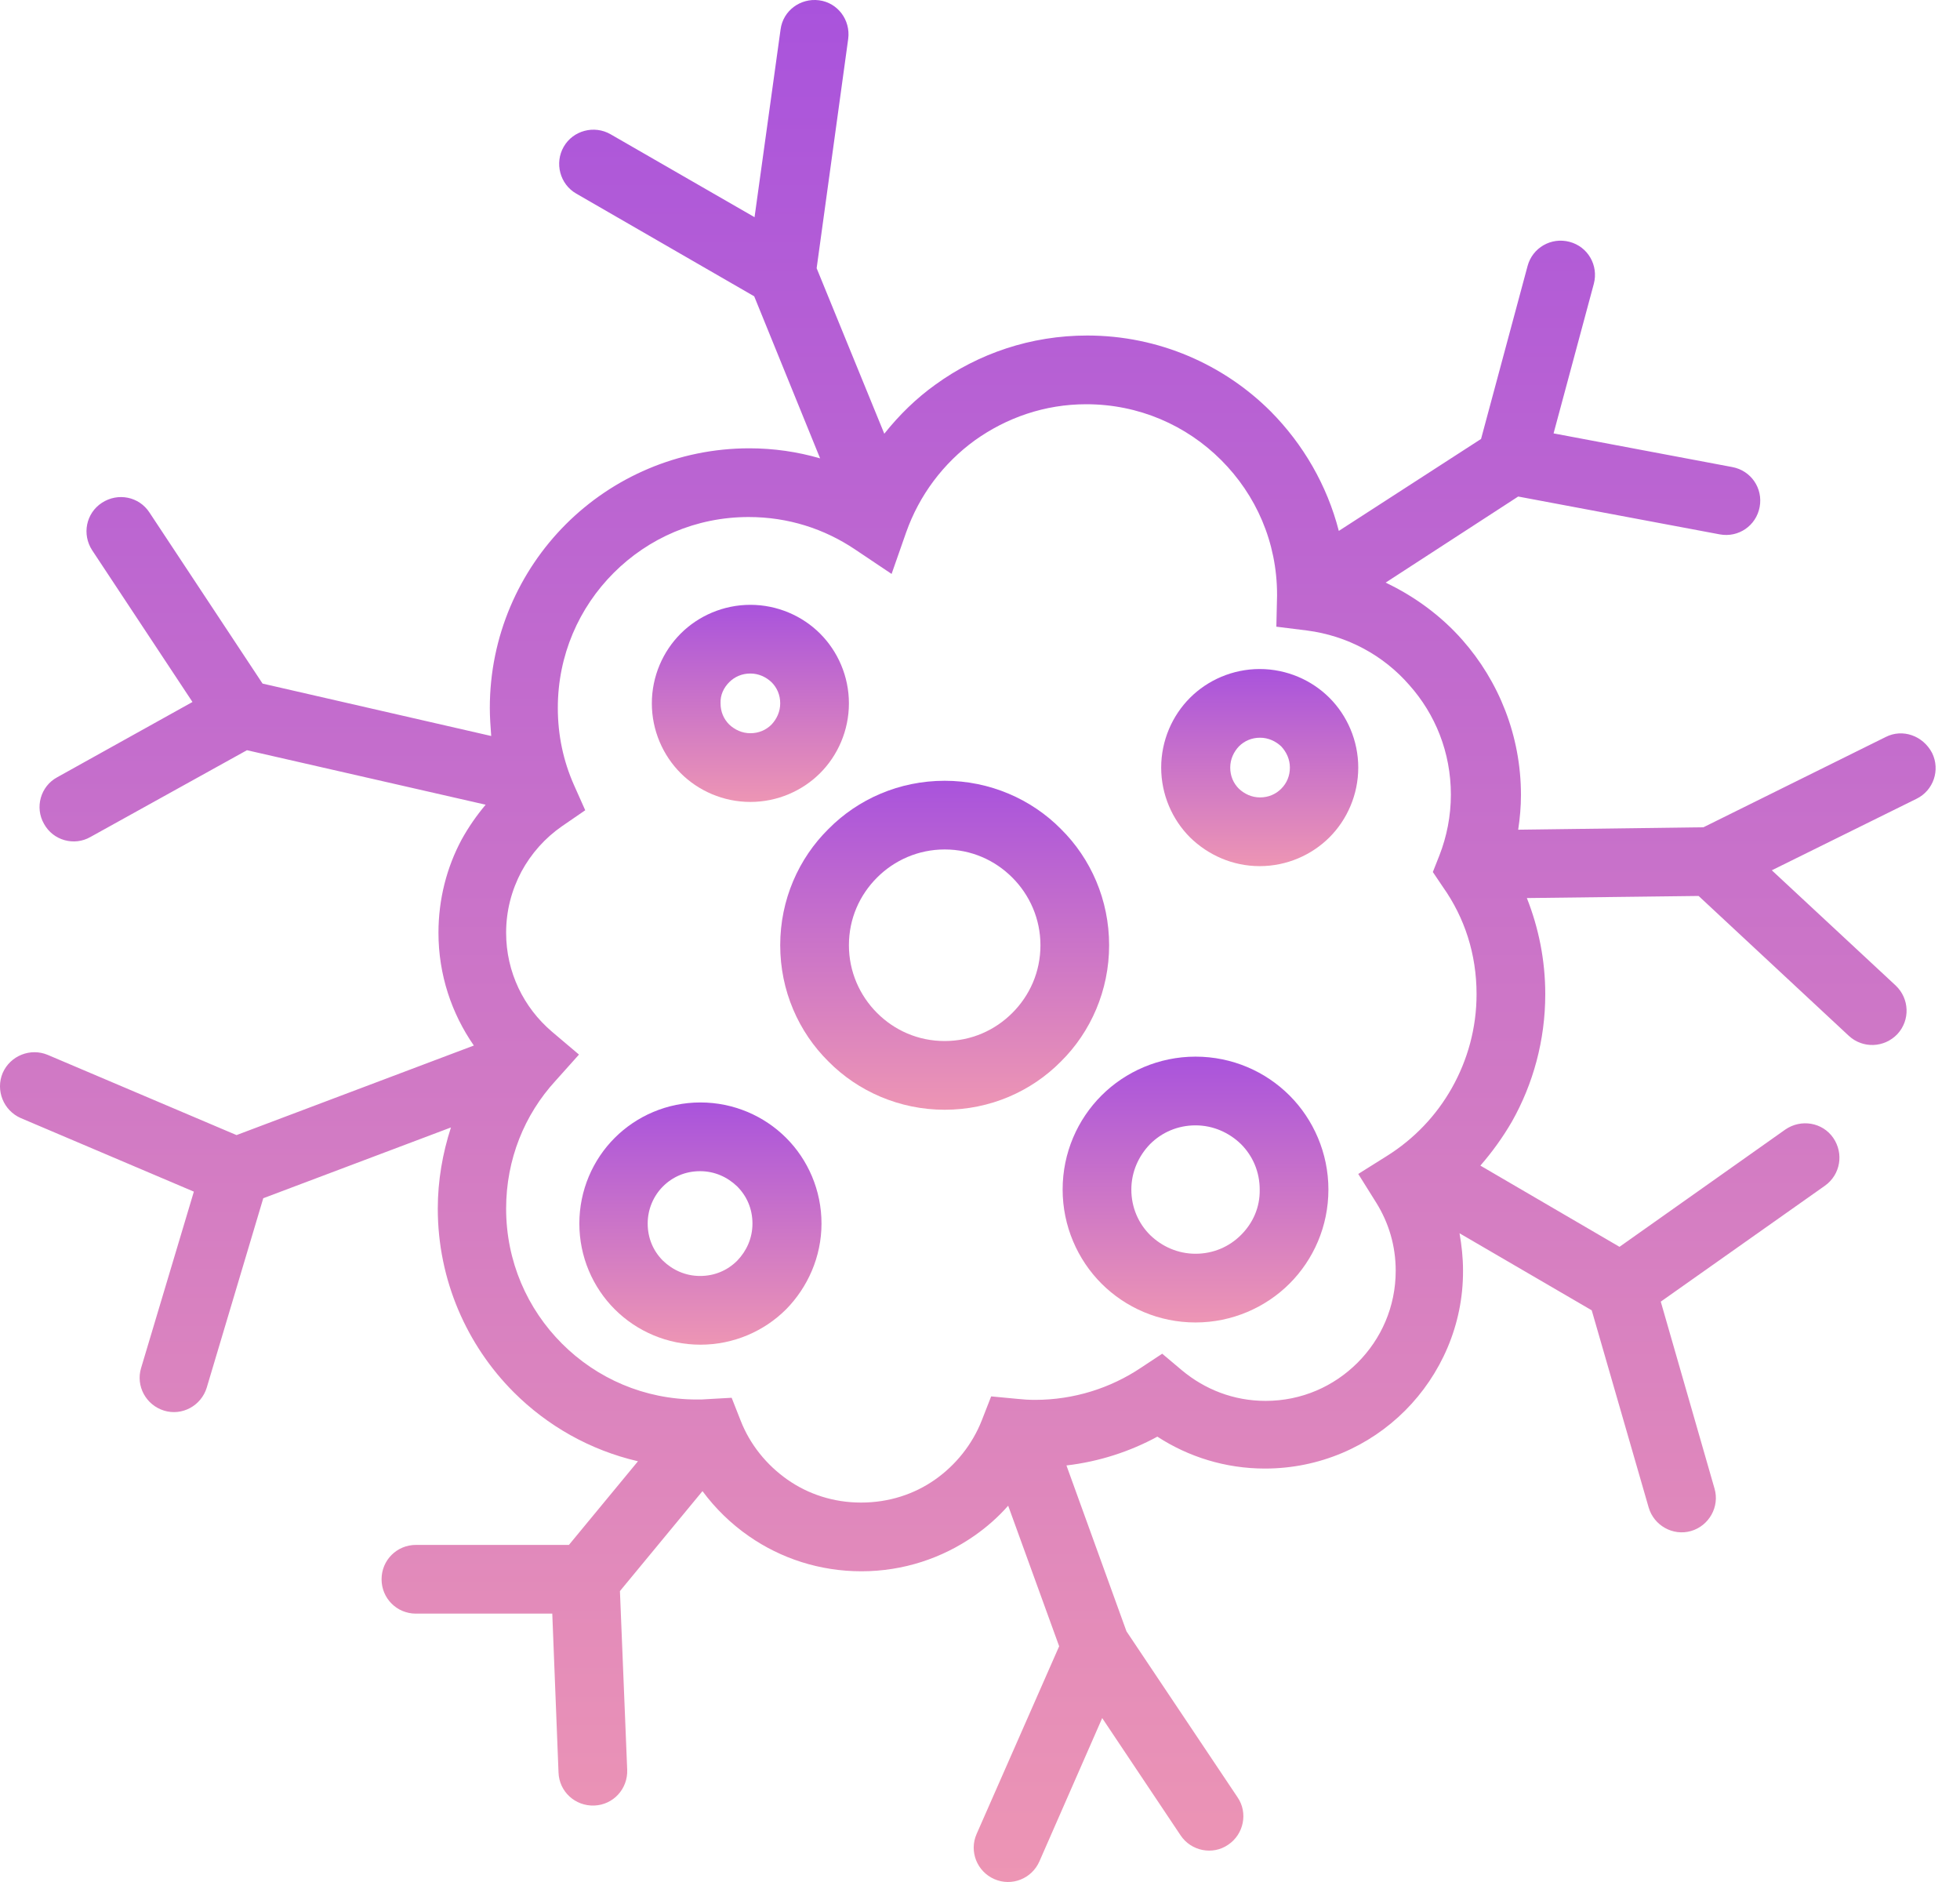 <svg width="75" height="72" viewBox="0 0 75 72" fill="none" xmlns="http://www.w3.org/2000/svg">
<path d="M72.154 28.197L65.183 31.649L58.094 31.742C58.16 31.303 58.2 30.865 58.2 30.414C58.2 28.144 57.35 26.059 55.956 24.48C55.147 23.563 54.138 22.82 53.022 22.289L58.094 18.996L65.808 20.444C66.524 20.576 67.201 20.112 67.334 19.395C67.467 18.678 67.002 18.001 66.285 17.868L59.448 16.58L60.988 10.858C61.174 10.154 60.763 9.437 60.059 9.252C59.355 9.066 58.638 9.477 58.452 10.181L56.673 16.793L51.23 20.311C50.779 18.558 49.863 16.992 48.628 15.744C46.836 13.951 44.34 12.836 41.605 12.836C39.441 12.836 37.436 13.527 35.803 14.708C35.06 15.239 34.409 15.876 33.838 16.593L31.249 10.261L32.457 1.485C32.55 0.768 32.059 0.104 31.342 0.011C30.625 -0.082 29.962 0.41 29.869 1.126L28.873 8.309L23.363 5.136C22.739 4.777 21.929 4.99 21.571 5.614C21.212 6.238 21.425 7.048 22.049 7.406L28.86 11.336L31.382 17.536C30.519 17.284 29.603 17.151 28.674 17.151C25.939 17.151 23.443 18.266 21.651 20.058C19.858 21.851 18.743 24.347 18.743 27.082C18.743 27.44 18.77 27.799 18.796 28.157L10.047 26.152L5.719 19.607C5.321 18.996 4.511 18.837 3.9 19.235C3.289 19.634 3.13 20.444 3.528 21.054L7.365 26.856L2.187 29.737C1.55 30.082 1.325 30.892 1.683 31.516C2.028 32.153 2.838 32.379 3.462 32.02L9.45 28.701L18.584 30.786C18.238 31.197 17.933 31.635 17.668 32.113C17.097 33.175 16.778 34.397 16.778 35.685C16.778 37.291 17.283 38.778 18.132 39.999L9.051 43.425L1.829 40.358C1.165 40.079 0.395 40.385 0.103 41.048C-0.176 41.712 0.13 42.482 0.793 42.774L7.418 45.589L5.4 52.333C5.188 53.023 5.586 53.754 6.277 53.966C6.967 54.179 7.697 53.78 7.91 53.09L10.074 45.841L17.256 43.133C16.937 44.115 16.752 45.164 16.752 46.239C16.752 48.974 17.867 51.47 19.659 53.263C20.947 54.55 22.58 55.48 24.412 55.904L21.77 59.104H15.915C15.185 59.104 14.601 59.688 14.601 60.418C14.601 61.149 15.185 61.733 15.915 61.733H21.133L21.372 67.813C21.398 68.543 22.009 69.101 22.739 69.075C23.469 69.048 24.027 68.437 24 67.707L23.722 60.87L26.881 57.046C27.373 57.71 27.97 58.294 28.66 58.772C29.882 59.622 31.369 60.113 32.962 60.113C34.568 60.113 36.055 59.609 37.277 58.759C37.755 58.427 38.193 58.042 38.578 57.604L40.529 62.981L37.37 70.163C37.078 70.827 37.383 71.597 38.047 71.889C38.711 72.181 39.481 71.876 39.773 71.212L42.176 65.729L45.176 70.216C45.574 70.814 46.398 70.986 46.995 70.575C47.592 70.177 47.765 69.353 47.353 68.756L43.105 62.41L40.808 56.064C42.056 55.918 43.238 55.533 44.287 54.962C45.468 55.732 46.889 56.183 48.402 56.183C50.5 56.183 52.398 55.334 53.766 53.966C55.133 52.599 55.996 50.687 55.983 48.602C55.983 48.111 55.93 47.647 55.85 47.182L60.908 50.129L63.086 57.67C63.285 58.361 64.015 58.772 64.706 58.573C65.396 58.374 65.808 57.644 65.608 56.953L63.55 49.797L69.83 45.363C70.428 44.938 70.56 44.128 70.149 43.531C69.737 42.934 68.914 42.801 68.317 43.212L61.971 47.7L56.647 44.593C57.098 44.075 57.51 43.504 57.855 42.907C58.665 41.473 59.13 39.8 59.13 38.035C59.13 36.733 58.877 35.499 58.426 34.357L64.998 34.277L70.746 39.628C71.277 40.119 72.1 40.092 72.605 39.561C73.096 39.03 73.07 38.207 72.539 37.703L67.799 33.295L73.335 30.56C73.986 30.241 74.251 29.458 73.933 28.808C73.587 28.144 72.804 27.865 72.154 28.197ZM56.501 38.035C56.501 39.336 56.156 40.557 55.558 41.619C54.961 42.681 54.111 43.571 53.075 44.221L51.974 44.912L52.664 46.014C53.142 46.784 53.407 47.66 53.407 48.616C53.407 49.996 52.85 51.231 51.947 52.134C51.044 53.037 49.81 53.594 48.429 53.594C47.207 53.594 46.105 53.156 45.229 52.426L44.472 51.789L43.649 52.333C42.494 53.103 41.1 53.555 39.6 53.555C39.374 53.555 39.149 53.541 38.91 53.515L37.927 53.422L37.569 54.338C37.21 55.254 36.573 56.05 35.776 56.608C34.98 57.166 34.011 57.484 32.949 57.484C31.9 57.484 30.931 57.166 30.134 56.608C29.337 56.05 28.7 55.267 28.342 54.351L27.997 53.475L27.054 53.528C26.921 53.541 26.802 53.541 26.669 53.541C24.651 53.541 22.832 52.731 21.505 51.404C20.177 50.076 19.367 48.257 19.367 46.239C19.367 44.354 20.071 42.642 21.252 41.354L22.155 40.345L21.119 39.468C20.044 38.552 19.367 37.198 19.367 35.685C19.367 34.835 19.579 34.052 19.951 33.348C20.323 32.658 20.854 32.06 21.505 31.609L22.394 30.998L21.956 30.016C21.558 29.113 21.345 28.131 21.345 27.082C21.345 25.064 22.155 23.245 23.483 21.917C24.81 20.59 26.629 19.78 28.647 19.78C30.161 19.78 31.541 20.231 32.71 21.014L34.117 21.957L34.675 20.364C35.179 18.943 36.095 17.722 37.303 16.846C38.511 15.983 39.972 15.465 41.565 15.465C43.583 15.465 45.402 16.275 46.729 17.602C48.057 18.93 48.867 20.736 48.867 22.754V22.793L48.84 23.975L50.009 24.121C51.562 24.32 52.943 25.077 53.925 26.205C54.921 27.321 55.518 28.781 55.518 30.401C55.518 31.224 55.359 32.007 55.08 32.724L54.828 33.361L55.213 33.932C56.049 35.114 56.501 36.508 56.501 38.035Z" fill="url(#paint0_linear_1_455)"/>
<path d="M28.713 30.68C29.749 30.68 30.705 30.255 31.382 29.578C32.059 28.901 32.484 27.945 32.484 26.909C32.484 25.873 32.059 24.918 31.382 24.241C30.705 23.563 29.749 23.139 28.713 23.139C27.678 23.139 26.722 23.563 26.045 24.241C25.368 24.918 24.943 25.873 24.943 26.909C24.943 27.945 25.368 28.901 26.045 29.578C26.722 30.255 27.678 30.68 28.713 30.68ZM27.904 26.099C28.116 25.887 28.395 25.767 28.713 25.767C29.032 25.767 29.311 25.9 29.523 26.099C29.736 26.312 29.855 26.59 29.855 26.909C29.855 27.228 29.722 27.506 29.523 27.719C29.311 27.931 29.032 28.051 28.713 28.051C28.395 28.051 28.116 27.918 27.904 27.719C27.691 27.506 27.572 27.228 27.572 26.909C27.558 26.59 27.691 26.312 27.904 26.099Z" fill="url(#paint1_linear_1_455)"/>
<path d="M48.203 33.136C49.239 33.136 50.194 32.711 50.872 32.034C51.549 31.357 51.974 30.401 51.974 29.365C51.974 28.33 51.549 27.374 50.872 26.697C50.194 26.02 49.239 25.595 48.203 25.595C47.167 25.595 46.212 26.02 45.535 26.697C44.858 27.374 44.433 28.33 44.433 29.365C44.433 30.401 44.858 31.357 45.535 32.034C46.225 32.711 47.167 33.136 48.203 33.136ZM49.358 29.365C49.358 29.684 49.239 29.963 49.026 30.175C48.814 30.387 48.535 30.507 48.216 30.507C47.898 30.507 47.619 30.374 47.407 30.175C47.194 29.963 47.075 29.684 47.075 29.365C47.075 29.047 47.207 28.768 47.407 28.555C47.619 28.343 47.898 28.223 48.216 28.223C48.535 28.223 48.814 28.356 49.026 28.555C49.225 28.768 49.358 29.047 49.358 29.365Z" fill="url(#paint2_linear_1_455)"/>
<path d="M45.747 40.424C44.353 40.424 43.065 40.995 42.149 41.911C41.233 42.827 40.662 44.102 40.662 45.509C40.662 46.903 41.233 48.191 42.149 49.107C43.065 50.023 44.34 50.594 45.747 50.594C47.141 50.594 48.429 50.023 49.345 49.107C50.261 48.191 50.832 46.916 50.832 45.509C50.832 44.115 50.261 42.827 49.345 41.911C48.429 40.995 47.154 40.424 45.747 40.424ZM47.486 47.248C47.035 47.7 46.424 47.965 45.747 47.965C45.07 47.965 44.459 47.686 44.008 47.248C43.556 46.797 43.291 46.186 43.291 45.509C43.291 44.832 43.57 44.221 44.008 43.77C44.459 43.319 45.07 43.053 45.747 43.053C46.424 43.053 47.035 43.332 47.486 43.77C47.938 44.221 48.203 44.832 48.203 45.509C48.216 46.2 47.938 46.797 47.486 47.248Z" fill="url(#paint3_linear_1_455)"/>
<path d="M31.435 46.81C31.435 45.536 30.918 44.367 30.081 43.531C29.245 42.695 28.076 42.177 26.802 42.177C25.527 42.177 24.359 42.695 23.523 43.531C22.686 44.367 22.169 45.536 22.169 46.81C22.169 48.085 22.686 49.253 23.523 50.09C24.359 50.926 25.527 51.444 26.802 51.444C28.076 51.444 29.245 50.926 30.081 50.09C30.904 49.253 31.435 48.085 31.435 46.81ZM24.784 46.81C24.784 46.253 25.01 45.748 25.368 45.39C25.74 45.018 26.231 44.806 26.789 44.806C27.346 44.806 27.837 45.031 28.209 45.39C28.581 45.761 28.793 46.253 28.793 46.81C28.793 47.368 28.568 47.859 28.209 48.231C27.837 48.602 27.346 48.815 26.789 48.815C26.231 48.815 25.74 48.589 25.368 48.231C24.996 47.859 24.784 47.368 24.784 46.81Z" fill="url(#paint4_linear_1_455)"/>
<path d="M40.596 31.715C39.468 30.573 37.874 29.87 36.148 29.87C34.409 29.87 32.829 30.573 31.701 31.715C30.559 32.843 29.855 34.423 29.855 36.163C29.855 37.902 30.559 39.482 31.701 40.61C32.829 41.752 34.422 42.456 36.148 42.456C37.888 42.456 39.468 41.752 40.596 40.61C41.738 39.482 42.441 37.889 42.441 36.163C42.441 34.423 41.738 32.843 40.596 31.715ZM36.148 39.827C35.126 39.827 34.223 39.415 33.56 38.752C32.896 38.088 32.484 37.172 32.484 36.163C32.484 35.14 32.896 34.238 33.56 33.574C34.223 32.91 35.139 32.498 36.148 32.498C37.171 32.498 38.074 32.91 38.737 33.574C39.401 34.238 39.813 35.154 39.813 36.163C39.813 37.185 39.401 38.088 38.737 38.752C38.074 39.415 37.171 39.827 36.148 39.827Z" fill="url(#paint5_linear_1_455)"/>
<defs>
<linearGradient id="paint0_linear_1_455" x1="37.034" y1="0" x2="37.034" y2="72" gradientUnits="userSpaceOnUse">
<stop stop-color="#A953DC"/>
<stop offset="1" stop-color="#ED95B4"/>
</linearGradient>
<linearGradient id="paint1_linear_1_455" x1="28.713" y1="23.139" x2="28.713" y2="30.68" gradientUnits="userSpaceOnUse">
<stop stop-color="#A953DC"/>
<stop offset="1" stop-color="#ED95B4"/>
</linearGradient>
<linearGradient id="paint2_linear_1_455" x1="48.203" y1="25.595" x2="48.203" y2="33.136" gradientUnits="userSpaceOnUse">
<stop stop-color="#A953DC"/>
<stop offset="1" stop-color="#ED95B4"/>
</linearGradient>
<linearGradient id="paint3_linear_1_455" x1="45.747" y1="40.424" x2="45.747" y2="50.594" gradientUnits="userSpaceOnUse">
<stop stop-color="#A953DC"/>
<stop offset="1" stop-color="#ED95B4"/>
</linearGradient>
<linearGradient id="paint4_linear_1_455" x1="26.802" y1="42.177" x2="26.802" y2="51.444" gradientUnits="userSpaceOnUse">
<stop stop-color="#A953DC"/>
<stop offset="1" stop-color="#ED95B4"/>
</linearGradient>
<linearGradient id="paint5_linear_1_455" x1="36.148" y1="29.87" x2="36.148" y2="42.456" gradientUnits="userSpaceOnUse">
<stop stop-color="#A953DC"/>
<stop offset="1" stop-color="#ED95B4"/>
</linearGradient>
</defs>
</svg>
